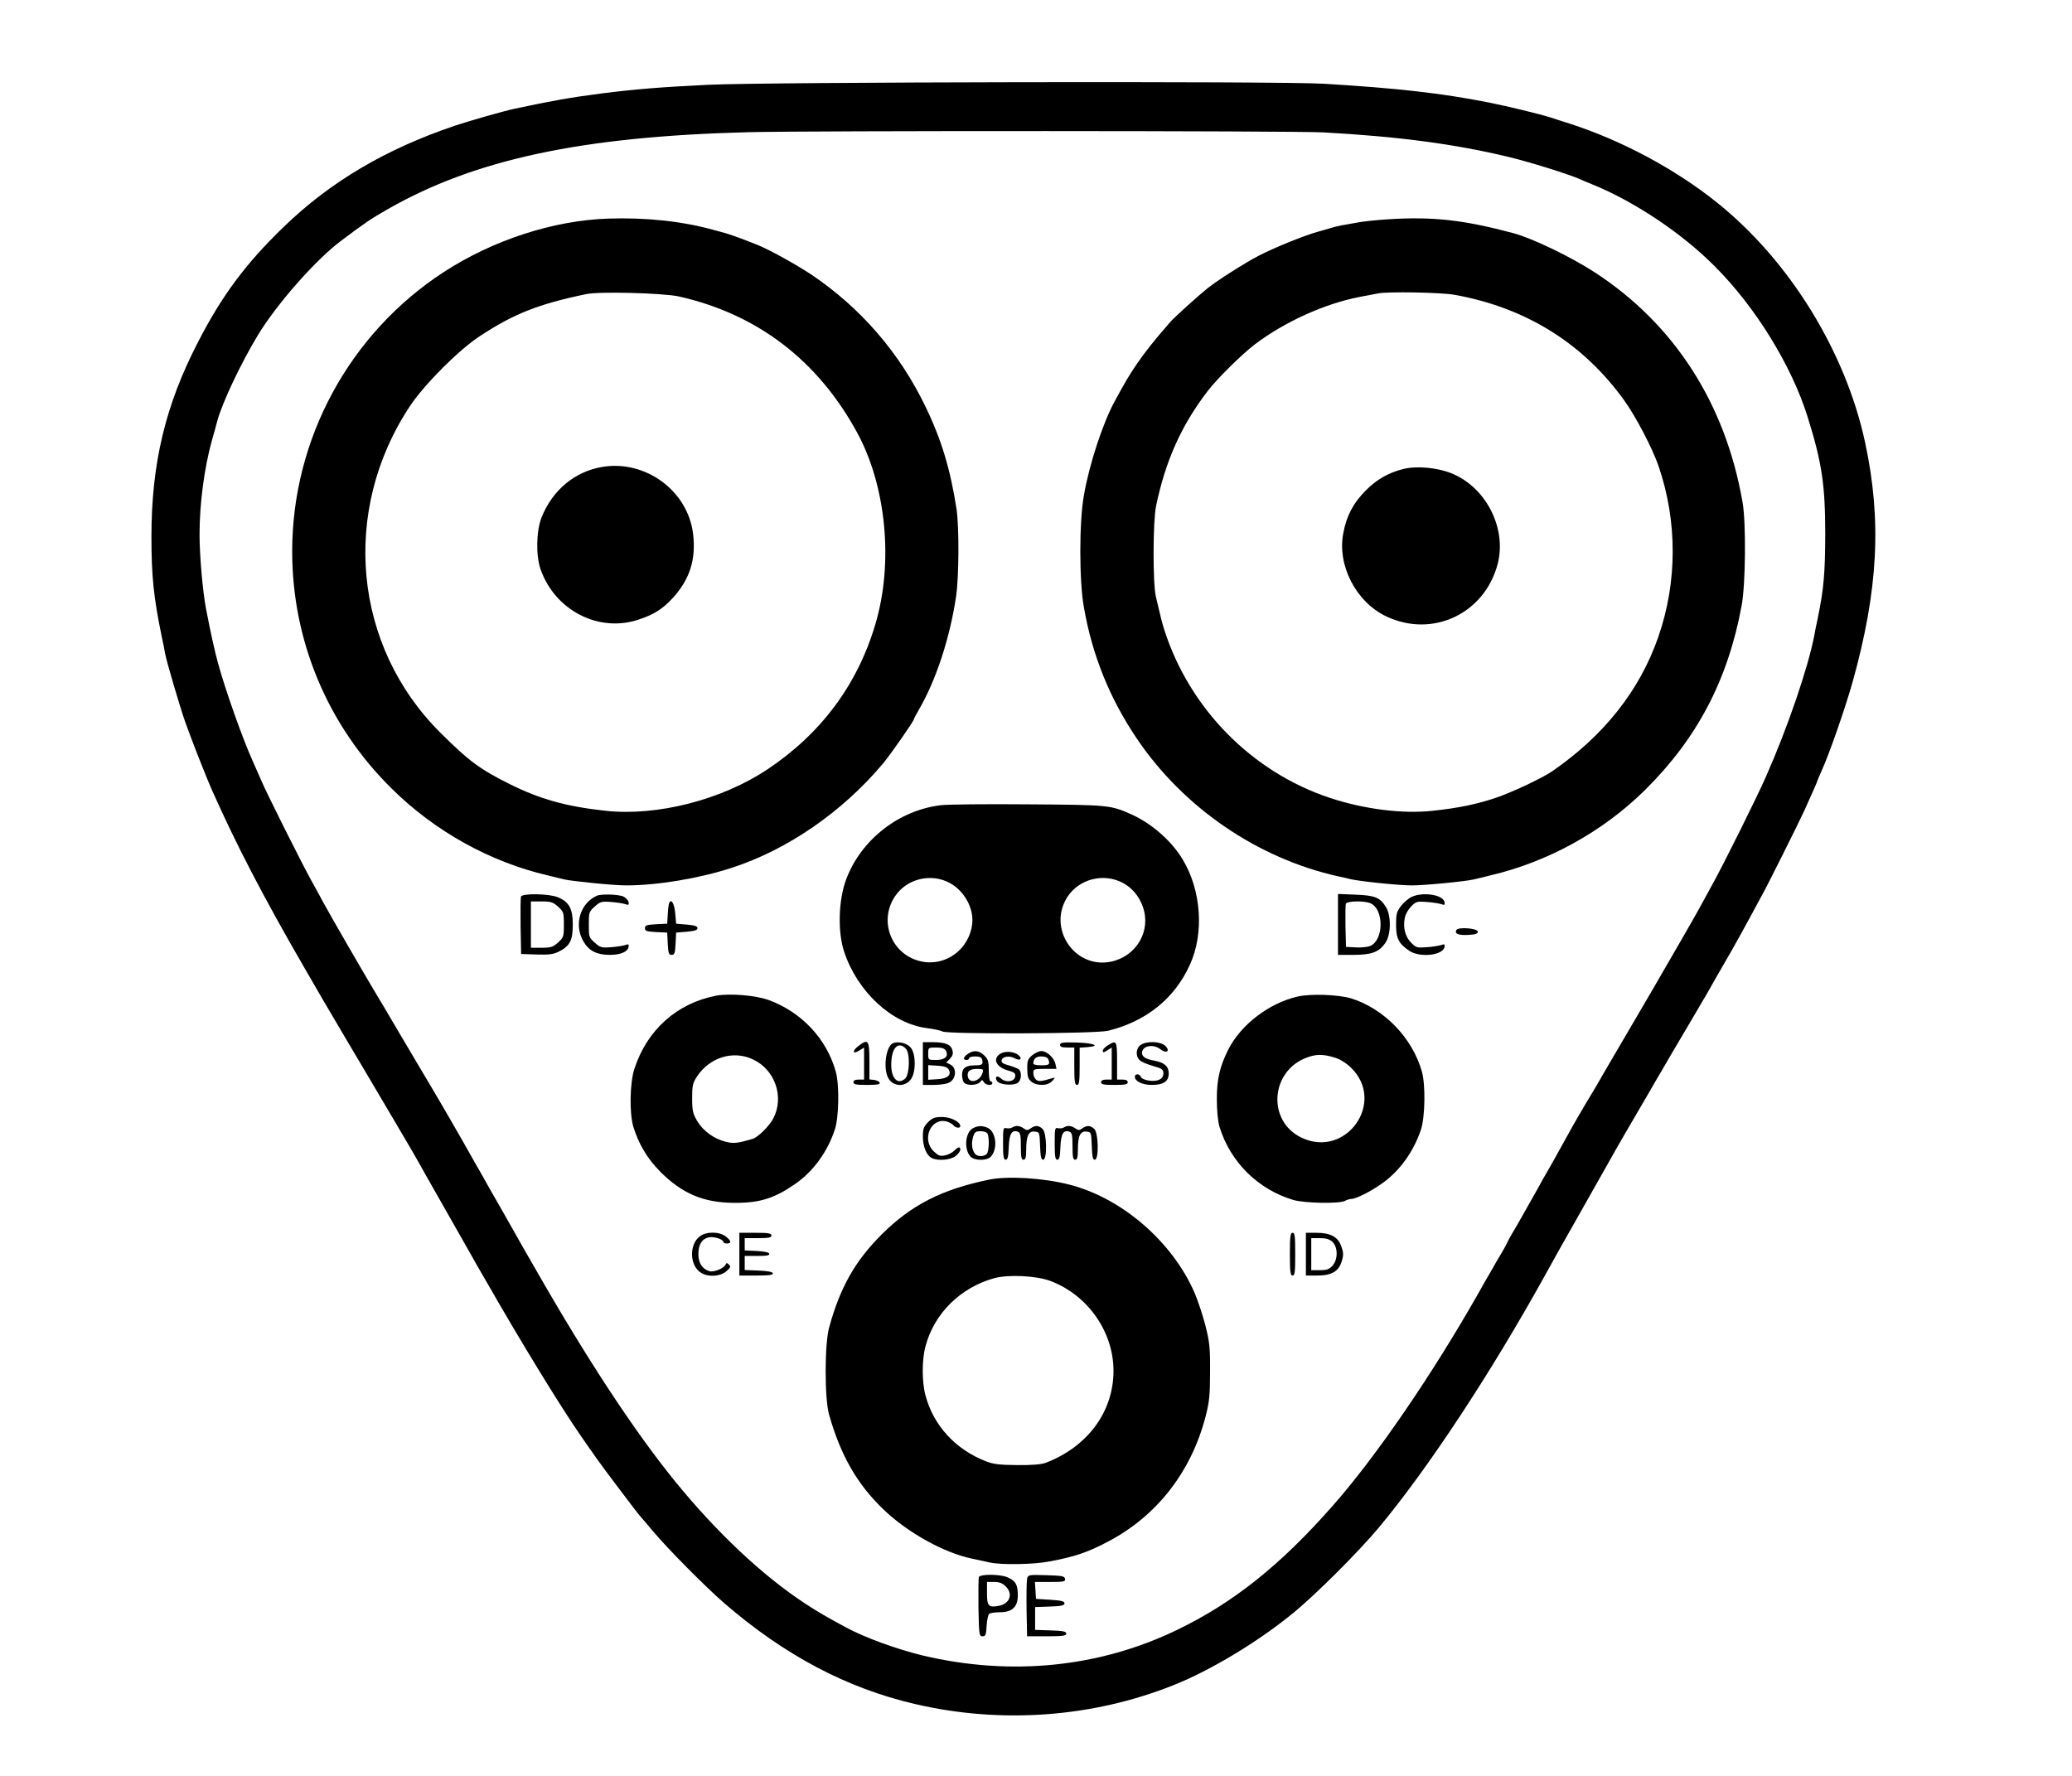 <?xml version="1.0" standalone="no"?>
<!DOCTYPE svg PUBLIC "-//W3C//DTD SVG 20010904//EN"
 "http://www.w3.org/TR/2001/REC-SVG-20010904/DTD/svg10.dtd">
<svg version="1.0" xmlns="http://www.w3.org/2000/svg"
 width="1163pt" height="997pt" viewBox="0 0 1163 997"
 preserveAspectRatio="xMidYMid meet">

<g transform="translate(0,997) scale(0.1,-0.1)"
fill="#000000" stroke="none">
<path d="M3975 9494 c-269 -13 -415 -25 -602 -49 -177 -23 -276 -41 -483 -85
-65 -14 -251 -67 -335 -95 -391 -132 -702 -316 -964 -570 -213 -206 -346 -385
-481 -648 -182 -352 -260 -680 -260 -1089 0 -222 12 -337 57 -558 9 -41 18
-86 20 -100 9 -47 82 -295 112 -381 32 -91 118 -311 153 -389 136 -306 292
-605 518 -995 51 -88 100 -173 110 -190 9 -16 61 -104 115 -195 54 -91 119
-201 145 -245 26 -44 83 -141 127 -215 81 -136 140 -238 185 -320 14 -25 70
-124 125 -220 55 -96 111 -195 125 -220 24 -43 44 -79 87 -152 186 -326 413
-697 525 -859 80 -116 115 -166 212 -294 62 -82 120 -159 131 -170 10 -11 40
-47 68 -80 80 -96 292 -310 400 -404 338 -292 687 -477 1070 -566 484 -113
995 -76 1450 105 212 84 483 248 680 411 125 103 364 342 474 474 278 334 628
865 938 1425 48 87 79 143 188 335 97 172 121 214 182 322 24 44 92 161 216
373 27 47 57 99 67 115 9 17 70 120 135 230 118 200 137 233 176 303 12 20 47
82 79 137 31 55 79 141 105 190 27 50 57 105 67 124 29 51 212 418 238 476 12
28 33 74 46 103 13 29 24 55 24 57 0 2 11 28 24 57 43 93 134 356 174 498 144
515 165 907 71 1345 -110 513 -426 1024 -834 1350 -234 187 -533 347 -824 441
-42 13 -89 28 -106 34 -63 20 -235 62 -355 86 -261 51 -504 79 -920 104 -244
15 -3138 10 -3455 -6z m3450 -267 c423 -23 739 -65 1043 -138 120 -29 334 -96
396 -123 17 -8 51 -22 76 -32 237 -97 500 -273 685 -459 229 -229 431 -557
521 -845 80 -256 99 -381 99 -660 -1 -220 -8 -304 -42 -470 -9 -41 -18 -86
-20 -100 -37 -186 -149 -514 -271 -790 -49 -112 -238 -492 -298 -600 -20 -36
-54 -98 -76 -139 -33 -60 -109 -192 -268 -466 -10 -16 -79 -136 -155 -265 -76
-129 -146 -249 -155 -266 -10 -17 -38 -64 -63 -105 -24 -41 -67 -114 -94 -164
-73 -132 -103 -186 -123 -220 -10 -16 -30 -52 -45 -80 -76 -135 -115 -205
-144 -253 -17 -29 -31 -55 -31 -57 0 -2 -14 -28 -31 -57 -18 -29 -40 -68 -50
-86 -39 -67 -60 -103 -79 -138 -259 -457 -577 -922 -821 -1198 -292 -332 -558
-544 -872 -695 -436 -211 -932 -261 -1427 -144 -145 35 -324 100 -430 157
-118 64 -156 86 -230 134 -240 158 -496 398 -731 687 -229 282 -493 683 -790
1203 -45 77 -63 110 -87 152 -14 25 -51 90 -82 145 -32 55 -67 117 -79 138
-11 20 -31 54 -42 75 -12 20 -33 57 -47 82 -60 108 -191 335 -257 445 -39 66
-111 188 -160 270 -48 83 -114 193 -145 245 -69 115 -234 401 -283 490 -19 36
-51 94 -71 130 -51 92 -247 482 -280 560 -16 36 -37 85 -48 109 -57 126 -153
398 -194 547 -20 74 -40 163 -68 309 -18 93 -36 297 -36 415 0 175 27 376 70
530 12 41 25 89 29 105 27 102 133 326 228 483 106 175 324 423 467 530 138
104 167 123 259 176 490 281 1091 410 2027 434 349 9 3051 8 3225 -1z"/>
<path d="M3415 8743 c-309 -10 -649 -121 -924 -300 -529 -344 -851 -937 -851
-1568 0 -503 200 -979 560 -1333 242 -239 550 -410 875 -486 39 -10 79 -19 90
-22 49 -11 277 -34 350 -34 172 0 405 38 590 98 314 101 624 315 852 587 46
56 173 238 173 249 0 3 13 27 28 53 96 165 173 400 208 632 17 112 18 391 3
493 -34 221 -84 389 -174 575 -146 303 -364 555 -640 741 -92 61 -247 146
-310 170 -16 6 -55 21 -85 33 -30 11 -70 25 -87 30 -18 5 -50 14 -70 19 -172
48 -378 70 -588 63z m395 -437 c441 -99 781 -359 1002 -766 163 -301 204 -731
101 -1075 -100 -338 -304 -612 -603 -812 -258 -173 -622 -266 -913 -234 -220
24 -366 65 -537 150 -164 82 -229 129 -386 286 -492 487 -563 1248 -172 1837
81 121 272 313 391 391 190 125 328 180 597 236 73 16 432 6 520 -13z"/>
<path d="M3380 7349 c-154 -26 -279 -130 -340 -283 -30 -75 -33 -214 -6 -291
80 -230 324 -357 547 -284 89 29 138 60 195 122 96 105 132 218 114 362 -30
241 -268 415 -510 374z"/>
<path d="M7790 8739 c-63 -4 -140 -12 -170 -18 -30 -5 -71 -13 -90 -16 -19 -4
-46 -10 -60 -15 -14 -4 -45 -13 -70 -20 -78 -21 -252 -92 -338 -137 -75 -39
-232 -139 -284 -181 -55 -44 -186 -163 -208 -188 -86 -98 -144 -171 -189 -237
-47 -70 -63 -97 -124 -209 -67 -123 -143 -354 -173 -528 -27 -148 -27 -482 0
-630 47 -269 145 -511 297 -736 262 -388 677 -672 1129 -773 25 -5 56 -12 70
-16 58 -13 271 -35 345 -35 72 0 301 22 350 34 11 3 52 12 90 22 324 76 632
246 868 479 294 291 466 619 543 1037 22 117 25 466 5 578 -96 555 -384 1002
-831 1292 -134 87 -348 190 -455 219 -281 75 -452 94 -705 78z m375 -424 c400
-72 721 -272 952 -593 66 -92 157 -267 192 -367 107 -312 106 -653 -1 -960
-104 -300 -304 -553 -595 -754 -57 -39 -229 -120 -319 -150 -108 -36 -204 -56
-351 -72 -170 -19 -387 9 -578 72 -439 146 -788 501 -930 944 -12 38 -19 65
-47 185 -18 76 -17 424 1 510 53 254 142 452 288 643 55 72 190 205 265 263
169 128 394 230 593 268 44 8 89 17 100 19 52 11 356 6 430 -8z"/>
<path d="M7875 7337 c-85 -22 -147 -58 -210 -121 -69 -70 -107 -141 -125 -238
-36 -181 72 -389 243 -469 259 -121 549 16 623 294 53 201 -65 433 -261 511
-81 32 -195 42 -270 23z"/>
<path d="M5280 5450 c-235 -28 -447 -194 -530 -415 -44 -115 -49 -296 -12
-407 75 -226 268 -404 464 -429 37 -5 77 -13 88 -19 30 -16 861 -13 930 4 213
53 372 180 458 369 82 177 65 420 -40 593 -61 102 -171 199 -282 250 -121 55
-129 56 -586 59 -234 2 -454 0 -490 -5z m52 -437 c81 -44 135 -143 125 -228
-16 -143 -148 -241 -285 -212 -166 35 -243 223 -149 365 67 100 203 133 309
75z m967 3 c54 -28 95 -76 116 -137 47 -134 -35 -276 -178 -307 -206 -43 -361
189 -244 366 66 98 199 132 306 78z"/>
<path d="M2924 4937 c-2 -7 -3 -82 -2 -167 l3 -155 87 -3 c71 -2 94 1 126 17
61 31 77 63 77 151 0 90 -21 128 -85 154 -51 20 -198 22 -206 3z m208 -56 c31
-28 33 -33 33 -101 0 -68 -2 -73 -33 -101 -28 -25 -40 -29 -92 -29 l-60 0 0
130 0 130 60 0 c52 0 64 -4 92 -29z"/>
<path d="M3350 4942 c-94 -42 -130 -164 -75 -257 30 -52 75 -75 147 -75 61 0
101 17 106 44 3 16 0 18 -19 11 -13 -4 -49 -10 -80 -12 -52 -4 -60 -2 -90 25
-33 29 -34 33 -34 102 0 69 1 73 34 102 30 27 38 29 90 25 31 -2 67 -8 80 -12
19 -7 22 -5 19 11 -2 10 -14 24 -28 31 -26 13 -124 16 -150 5z"/>
<path d="M7510 4781 l0 -171 88 0 c101 0 144 16 179 69 31 46 32 150 3 198
-33 55 -62 67 -172 71 l-98 4 0 -171z m184 118 c75 -35 73 -207 -3 -239 -15
-6 -52 -10 -82 -8 l-54 3 -3 114 c-1 63 0 121 2 128 7 16 105 18 140 2z"/>
<path d="M7924 4936 c-17 -8 -44 -31 -60 -51 -25 -33 -28 -46 -28 -106 0 -77
15 -106 74 -146 59 -40 189 -26 198 21 3 16 0 18 -19 11 -13 -4 -50 -10 -81
-12 -53 -4 -60 -3 -87 25 -33 33 -47 84 -36 139 3 20 20 49 36 65 27 28 34 29
87 25 31 -2 68 -8 81 -12 19 -7 22 -5 19 11 -8 41 -117 59 -184 30z"/>
<path d="M3755 4898 c-2 -7 -6 -35 -7 -63 l-3 -50 -62 -3 c-54 -3 -63 -6 -63
-22 0 -16 9 -19 63 -22 l62 -3 3 -62 c3 -54 6 -63 22 -63 16 0 19 9 22 63 l3
62 60 5 c44 4 60 9 60 20 0 11 -16 16 -60 20 l-60 5 -5 59 c-5 56 -24 86 -35
54z"/>
<path d="M8175 4750 c-13 -21 11 -31 66 -28 40 2 54 7 54 18 0 19 -109 28
-120 10z"/>
<path d="M4020 4381 c-220 -42 -388 -192 -459 -410 -26 -80 -29 -249 -6 -326
30 -97 78 -178 150 -251 123 -124 243 -175 415 -176 145 -1 227 25 346 108
100 70 179 179 220 304 23 69 26 251 5 325 -51 184 -193 335 -378 402 -73 26
-216 38 -293 24z m207 -358 c123 -58 176 -210 114 -330 -21 -42 -87 -108 -117
-116 -85 -25 -105 -27 -151 -16 -67 17 -127 61 -160 117 -24 41 -28 58 -28
127 0 70 3 85 27 122 71 108 204 149 315 96z"/>
<path d="M7283 4376 c-160 -37 -317 -157 -388 -296 -48 -95 -65 -167 -65 -279
0 -66 6 -125 15 -156 60 -197 216 -352 415 -411 62 -18 257 -22 289 -5 11 6
27 11 35 11 26 0 107 40 172 86 100 70 179 180 220 304 23 69 26 252 5 325
-54 190 -212 353 -398 411 -71 21 -226 27 -300 10z m204 -341 c34 -10 66 -30
96 -58 199 -194 -29 -514 -280 -392 -192 94 -172 374 33 449 51 19 89 19 151
1z"/>
<path d="M4815 4096 c-35 -28 -27 -46 10 -22 l25 16 0 -90 0 -90 -30 0 c-20 0
-30 -5 -30 -15 0 -12 15 -15 76 -15 56 0 75 3 72 13 -3 6 -17 13 -31 15 l-27
3 0 105 c0 117 -7 126 -65 80z"/>
<path d="M5012 4114 c-39 -17 -56 -138 -27 -194 26 -50 94 -54 128 -8 28 38
29 138 0 176 -20 26 -69 39 -101 26z m72 -30 c25 -24 22 -145 -3 -168 -45 -41
-84 6 -78 96 5 81 41 113 81 72z"/>
<path d="M5180 4000 l0 -120 60 0 c32 0 71 5 85 12 43 19 48 84 8 103 l-22 11
21 21 c15 16 19 28 14 47 -8 33 -40 46 -112 46 l-54 0 0 -120z m129 72 c17
-31 -5 -52 -54 -52 -45 0 -45 0 -45 35 0 35 0 35 45 35 32 0 47 -5 54 -18z
m15 -104 c19 -31 -4 -53 -63 -56 l-51 -3 0 41 0 41 51 -3 c36 -2 55 -8 63 -20z"/>
<path d="M5950 4105 c0 -11 11 -15 40 -15 l40 0 0 -105 c0 -87 3 -105 15 -105
12 0 15 18 15 104 l0 105 43 3 c77 6 39 23 -58 26 -80 2 -95 0 -95 -13z"/>
<path d="M6218 4102 c-16 -9 -28 -23 -28 -30 0 -12 5 -11 25 2 l25 16 0 -90 0
-90 -30 0 c-20 0 -30 -5 -30 -15 0 -12 15 -15 75 -15 60 0 75 3 75 15 0 10
-10 15 -30 15 l-30 0 0 105 c0 114 -3 118 -52 87z"/>
<path d="M6402 4104 c-27 -19 -29 -64 -4 -86 9 -9 43 -23 75 -32 50 -14 57
-20 57 -41 0 -17 -8 -29 -24 -36 -30 -14 -95 -3 -103 17 -7 18 -33 18 -33 0 0
-26 42 -46 95 -46 66 0 95 20 95 65 0 39 -25 61 -80 71 -50 9 -70 22 -70 44 0
39 62 52 102 21 34 -27 59 -12 29 18 -26 26 -105 29 -139 5z"/>
<path d="M5432 4054 c-25 -17 -29 -34 -7 -34 8 0 15 5 15 10 0 6 15 10 34 10
25 0 35 -5 39 -19 6 -26 0 -31 -40 -31 -52 0 -73 -15 -73 -53 0 -18 5 -38 12
-45 17 -17 73 -15 89 4 11 14 13 14 21 0 10 -18 48 -22 48 -6 0 6 -4 10 -10
10 -6 0 -10 27 -10 60 0 51 -4 65 -25 85 -28 29 -61 32 -93 9z m83 -106 c-15
-50 -77 -64 -83 -19 -4 29 12 41 56 41 30 0 33 -2 27 -22z"/>
<path d="M5620 4058 c-53 -28 -31 -79 41 -98 33 -9 40 -15 37 -33 -4 -29 -52
-36 -79 -11 -22 20 -38 11 -23 -14 13 -20 84 -28 114 -12 23 12 28 61 8 78 -7
5 -32 15 -56 22 -32 8 -42 16 -40 28 4 22 44 28 74 11 29 -15 44 -4 23 16 -21
21 -70 27 -99 13z"/>
<path d="M5793 4046 c-24 -21 -28 -31 -27 -77 0 -42 5 -56 23 -71 32 -25 93
-24 117 4 19 21 19 21 -6 14 -56 -17 -71 -18 -85 -6 -8 7 -15 23 -15 36 0 23
3 24 65 24 l65 0 -6 28 c-8 35 -48 72 -79 72 -13 0 -37 -11 -52 -24z m91 -22
c11 -29 6 -34 -39 -34 -25 0 -45 4 -45 9 0 28 15 41 45 41 21 0 35 -6 39 -16z"/>
<path d="M5209 3671 c-24 -25 -29 -37 -29 -81 0 -56 20 -104 49 -120 34 -18
106 -12 135 11 14 11 26 27 26 35 0 19 -10 18 -35 -6 -11 -11 -35 -23 -53 -26
-26 -5 -36 -1 -62 24 -68 68 -15 189 73 167 14 -4 31 -13 38 -21 13 -16 39
-19 39 -5 0 24 -54 51 -102 51 -41 0 -54 -5 -79 -29z"/>
<path d="M5463 3638 c-45 -21 -54 -118 -16 -160 22 -24 94 -25 115 0 40 44 29
139 -18 161 -30 13 -52 13 -81 -1z m81 -34 c10 -27 7 -99 -6 -112 -16 -16 -53
-15 -65 1 -17 21 -22 56 -12 92 9 31 14 35 43 35 22 0 36 -6 40 -16z"/>
<path d="M5681 3641 c-7 -5 -22 -6 -32 -4 -18 5 -19 -1 -19 -86 0 -73 3 -91
15 -91 11 0 15 17 17 71 3 75 17 99 52 86 13 -5 16 -21 16 -82 0 -60 3 -75 15
-75 11 0 15 13 15 54 0 79 13 108 48 104 27 -3 27 -4 30 -80 2 -60 6 -78 17
-78 24 0 21 151 -3 173 -23 21 -42 21 -67 3 -17 -12 -22 -12 -39 0 -23 16 -45
18 -65 5z"/>
<path d="M5971 3641 c-7 -5 -22 -6 -32 -4 -18 5 -19 -1 -19 -86 0 -73 3 -91
15 -91 11 0 15 17 17 71 3 75 17 99 52 86 13 -5 16 -21 16 -82 0 -60 3 -75 15
-75 11 0 15 13 15 54 0 79 13 108 48 104 27 -3 27 -4 30 -80 2 -60 6 -78 17
-78 24 0 21 151 -3 173 -23 21 -42 21 -67 3 -17 -12 -22 -12 -39 0 -23 16 -45
18 -65 5z"/>
<path d="M5550 3348 c-265 -55 -435 -142 -601 -307 -150 -150 -233 -297 -295
-522 -26 -93 -26 -397 -1 -488 65 -230 158 -393 308 -536 135 -129 337 -241
494 -274 33 -7 79 -17 102 -22 63 -14 248 -11 333 6 144 27 215 51 330 112
274 144 466 391 547 702 21 82 25 119 25 251 1 136 -3 168 -26 259 -15 58 -42
140 -61 184 -125 288 -409 533 -705 608 -145 37 -346 49 -450 27z m345 -568
c210 -79 355 -285 355 -505 0 -229 -145 -426 -380 -516 -23 -9 -77 -14 -160
-13 -102 1 -135 5 -178 22 -170 67 -292 200 -337 368 -21 76 -21 202 0 278 49
184 197 329 385 381 80 22 236 14 315 -15z"/>
<path d="M3927 3029 c-57 -44 -57 -154 0 -198 38 -31 113 -29 150 3 24 21 26
27 14 38 -11 10 -14 10 -18 0 -8 -20 -63 -44 -89 -38 -41 11 -64 45 -64 96 0
53 19 85 56 94 28 7 84 -10 84 -25 0 -5 9 -9 20 -9 27 0 25 15 -6 39 -36 29
-112 29 -147 0z"/>
<path d="M4150 2930 l0 -120 96 0 c72 0 95 3 92 13 -3 8 -31 13 -81 15 l-77 3
0 39 0 40 71 0 c52 0 70 3 67 13 -3 7 -29 13 -71 15 l-67 3 0 34 0 35 75 0
c60 0 75 3 75 15 0 12 -17 15 -90 15 l-90 0 0 -120z"/>
<path d="M7240 2930 c0 -100 3 -120 15 -120 13 0 15 20 15 120 0 100 -2 120
-15 120 -12 0 -15 -20 -15 -120z"/>
<path d="M7330 2930 l0 -120 63 0 c81 0 121 23 138 80 11 35 10 49 -2 83 -18
54 -61 77 -141 77 l-58 0 0 -120z m148 70 c33 -31 33 -102 -1 -137 -16 -18
-32 -23 -69 -23 l-48 0 0 90 0 90 48 0 c35 0 54 -6 70 -20z"/>
<path d="M5494 1117 c-2 -7 -3 -85 -2 -172 3 -152 4 -160 23 -160 17 0 20 8
23 60 2 33 9 63 15 67 7 4 33 8 59 8 71 0 102 31 101 99 -1 58 -13 78 -60 98
-42 17 -152 18 -159 0z m151 -52 c43 -42 23 -97 -38 -109 -58 -11 -67 -2 -67
70 l0 64 40 0 c30 0 47 -7 65 -25z"/>
<path d="M5765 1108 c-3 -13 -4 -90 -3 -173 l3 -150 110 0 c91 0 110 3 110 15
0 12 -18 16 -87 18 l-88 3 0 64 0 64 83 3 c65 2 82 6 82 18 0 12 -18 16 -80
20 l-80 5 -3 48 -3 47 86 0 c77 0 86 2 83 18 -3 15 -17 17 -105 20 -99 3 -103
2 -108 -20z"/>
</g>
</svg>
